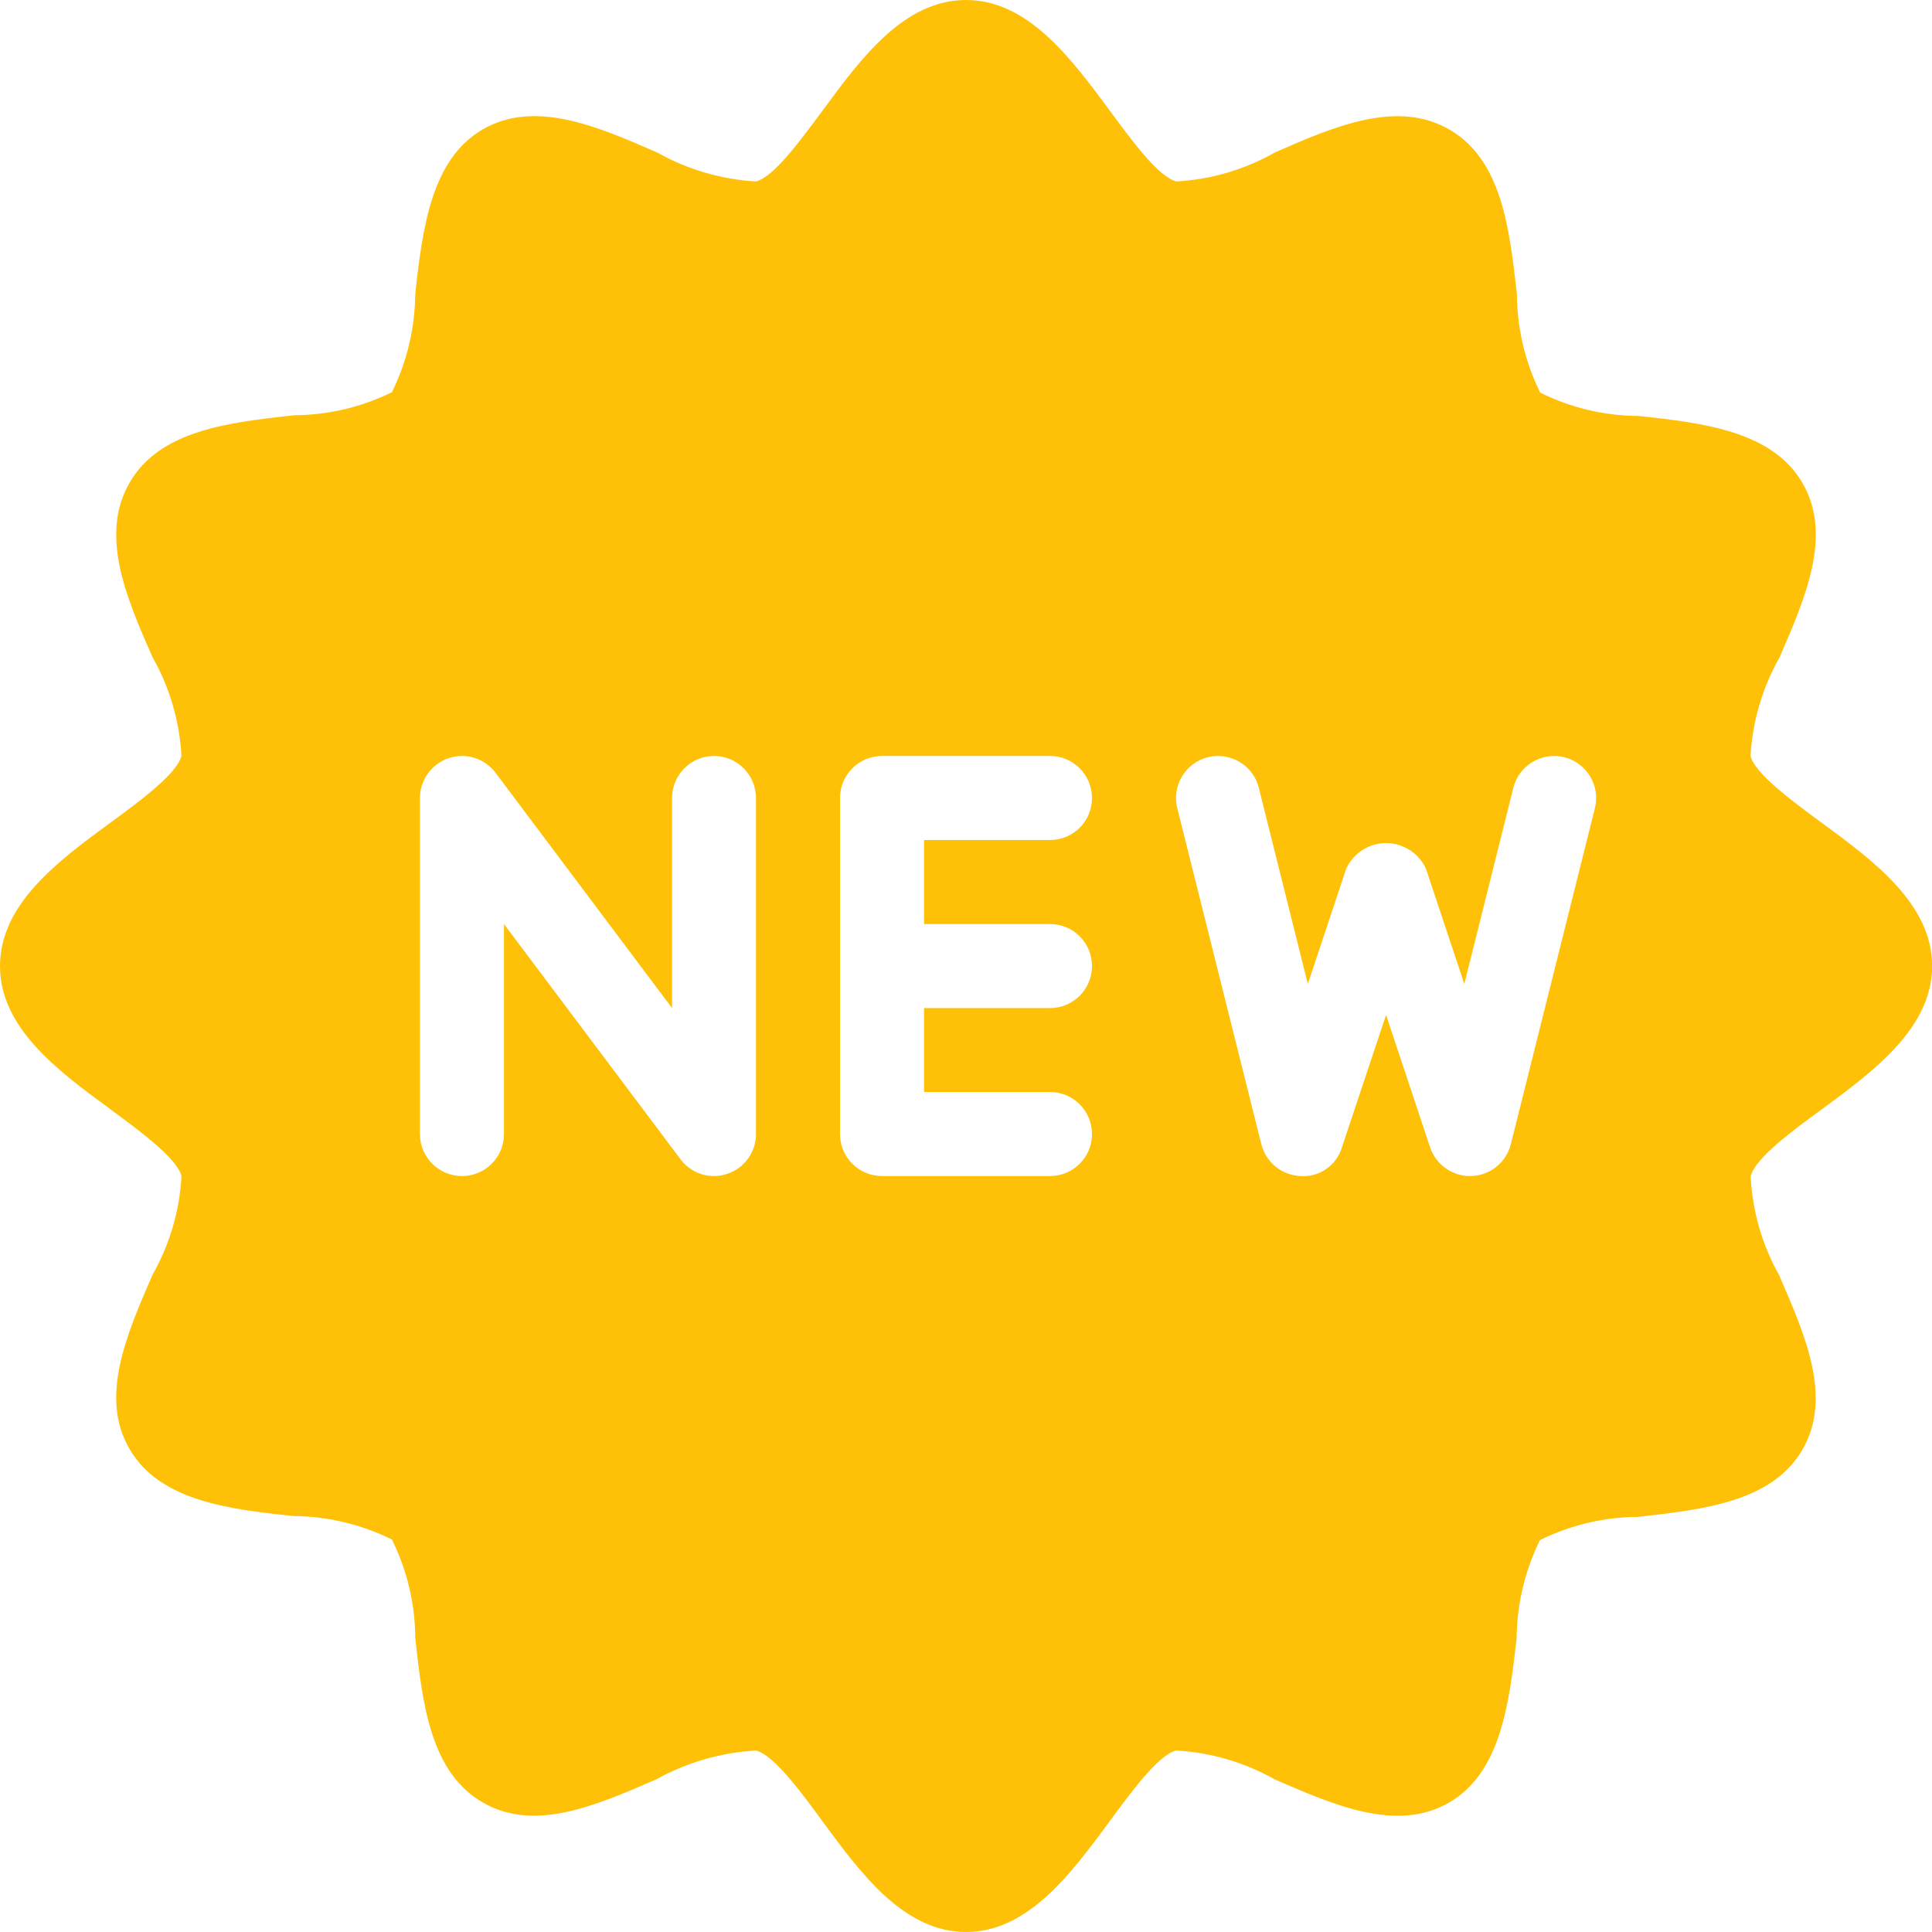 <svg width="14" height="14" viewBox="0 0 14 14" fill="none" xmlns="http://www.w3.org/2000/svg">
<path id="new" fill-rule="evenodd" clip-rule="evenodd" d="M13.195 5.958L13.205 5.965C13.578 6.239 14.001 6.552 14.001 7C14.001 7.449 13.578 7.761 13.206 8.035L13.206 8.035C12.99 8.192 12.721 8.391 12.686 8.522C12.698 8.775 12.769 9.021 12.893 9.242L12.898 9.254C13.086 9.687 13.278 10.13 13.061 10.505C12.841 10.883 12.347 10.938 11.87 10.992C11.623 10.993 11.38 11.051 11.159 11.16C11.05 11.382 10.992 11.625 10.99 11.872C10.936 12.349 10.874 12.847 10.499 13.063C10.124 13.279 9.673 13.084 9.237 12.894C9.018 12.77 8.773 12.699 8.522 12.685C8.395 12.717 8.202 12.979 8.044 13.193L8.035 13.205L8.035 13.206C7.76 13.578 7.449 14 7 14C6.551 14 6.24 13.578 5.966 13.206L5.966 13.206L5.965 13.205C5.808 12.989 5.61 12.72 5.479 12.685C5.226 12.699 4.98 12.77 4.759 12.892L4.748 12.897C4.315 13.085 3.871 13.279 3.496 13.06C3.118 12.84 3.062 12.347 3.009 11.87C3.008 11.622 2.95 11.378 2.84 11.156C2.619 11.046 2.375 10.988 2.128 10.986C1.651 10.936 1.156 10.875 0.938 10.499C0.72 10.124 0.916 9.672 1.106 9.236C1.23 9.017 1.302 8.773 1.315 8.522C1.283 8.395 1.02 8.2 0.806 8.043L0.806 8.043L0.796 8.035C0.422 7.761 0 7.45 0 7C0 6.551 0.422 6.239 0.795 5.965C1.01 5.808 1.28 5.61 1.315 5.478C1.301 5.227 1.23 4.981 1.105 4.762C0.913 4.326 0.72 3.874 0.94 3.496C1.16 3.118 1.653 3.062 2.13 3.009C2.376 3.008 2.619 2.951 2.84 2.842C2.949 2.621 3.007 2.377 3.009 2.13C3.062 1.651 3.125 1.154 3.499 0.937C3.874 0.721 4.325 0.913 4.764 1.106C4.983 1.229 5.227 1.3 5.478 1.315C5.606 1.283 5.798 1.021 5.956 0.807L5.965 0.795L5.966 0.794C6.24 0.422 6.551 0 7 0C7.447 0 7.757 0.418 8.033 0.789L8.037 0.795C8.195 1.01 8.392 1.28 8.524 1.315C8.775 1.301 9.02 1.229 9.238 1.105C9.674 0.913 10.127 0.72 10.505 0.94C10.883 1.161 10.938 1.654 10.992 2.131C10.993 2.378 11.051 2.623 11.161 2.845C11.382 2.955 11.625 3.013 11.872 3.014C12.349 3.065 12.845 3.126 13.062 3.501C13.28 3.877 13.084 4.329 12.895 4.764C12.771 4.983 12.699 5.228 12.685 5.478C12.717 5.606 12.981 5.8 13.195 5.958ZM4.931 8.4C4.988 8.477 5.078 8.522 5.174 8.522C5.207 8.522 5.239 8.517 5.27 8.506C5.394 8.465 5.478 8.349 5.478 8.218V5.783C5.478 5.615 5.342 5.478 5.174 5.478C5.006 5.478 4.87 5.615 4.87 5.783V7.305L3.591 5.6C3.534 5.524 3.444 5.478 3.348 5.478C3.18 5.478 3.043 5.615 3.043 5.783V8.218C3.043 8.386 3.18 8.522 3.348 8.522C3.516 8.522 3.652 8.386 3.652 8.218V6.696L4.931 8.4ZM7.609 8.522H6.392C6.223 8.522 6.087 8.386 6.087 8.218V7V5.783C6.087 5.615 6.223 5.478 6.392 5.478H7.609C7.777 5.478 7.913 5.615 7.913 5.783C7.913 5.951 7.777 6.087 7.609 6.087H6.696V6.696H7.609C7.777 6.696 7.913 6.832 7.913 7C7.913 7.168 7.777 7.305 7.609 7.305H6.696V7.913H7.609C7.777 7.913 7.913 8.05 7.913 8.218C7.913 8.386 7.777 8.522 7.609 8.522ZM10.363 8.314C10.405 8.438 10.521 8.522 10.652 8.522L10.665 8.522C10.8 8.516 10.915 8.423 10.948 8.291L11.557 5.857C11.598 5.693 11.498 5.528 11.335 5.487C11.172 5.447 11.007 5.546 10.966 5.709L10.611 7.13L10.333 6.295C10.301 6.225 10.245 6.169 10.175 6.138C10.016 6.065 9.828 6.136 9.755 6.295L9.477 7.13L9.122 5.709C9.082 5.546 8.916 5.447 8.753 5.487C8.59 5.528 8.49 5.693 8.531 5.857L9.14 8.291C9.173 8.423 9.288 8.516 9.424 8.522C9.56 8.532 9.685 8.445 9.724 8.314L10.044 7.354L10.363 8.314Z" fill="#FFC107"/>
</svg>
